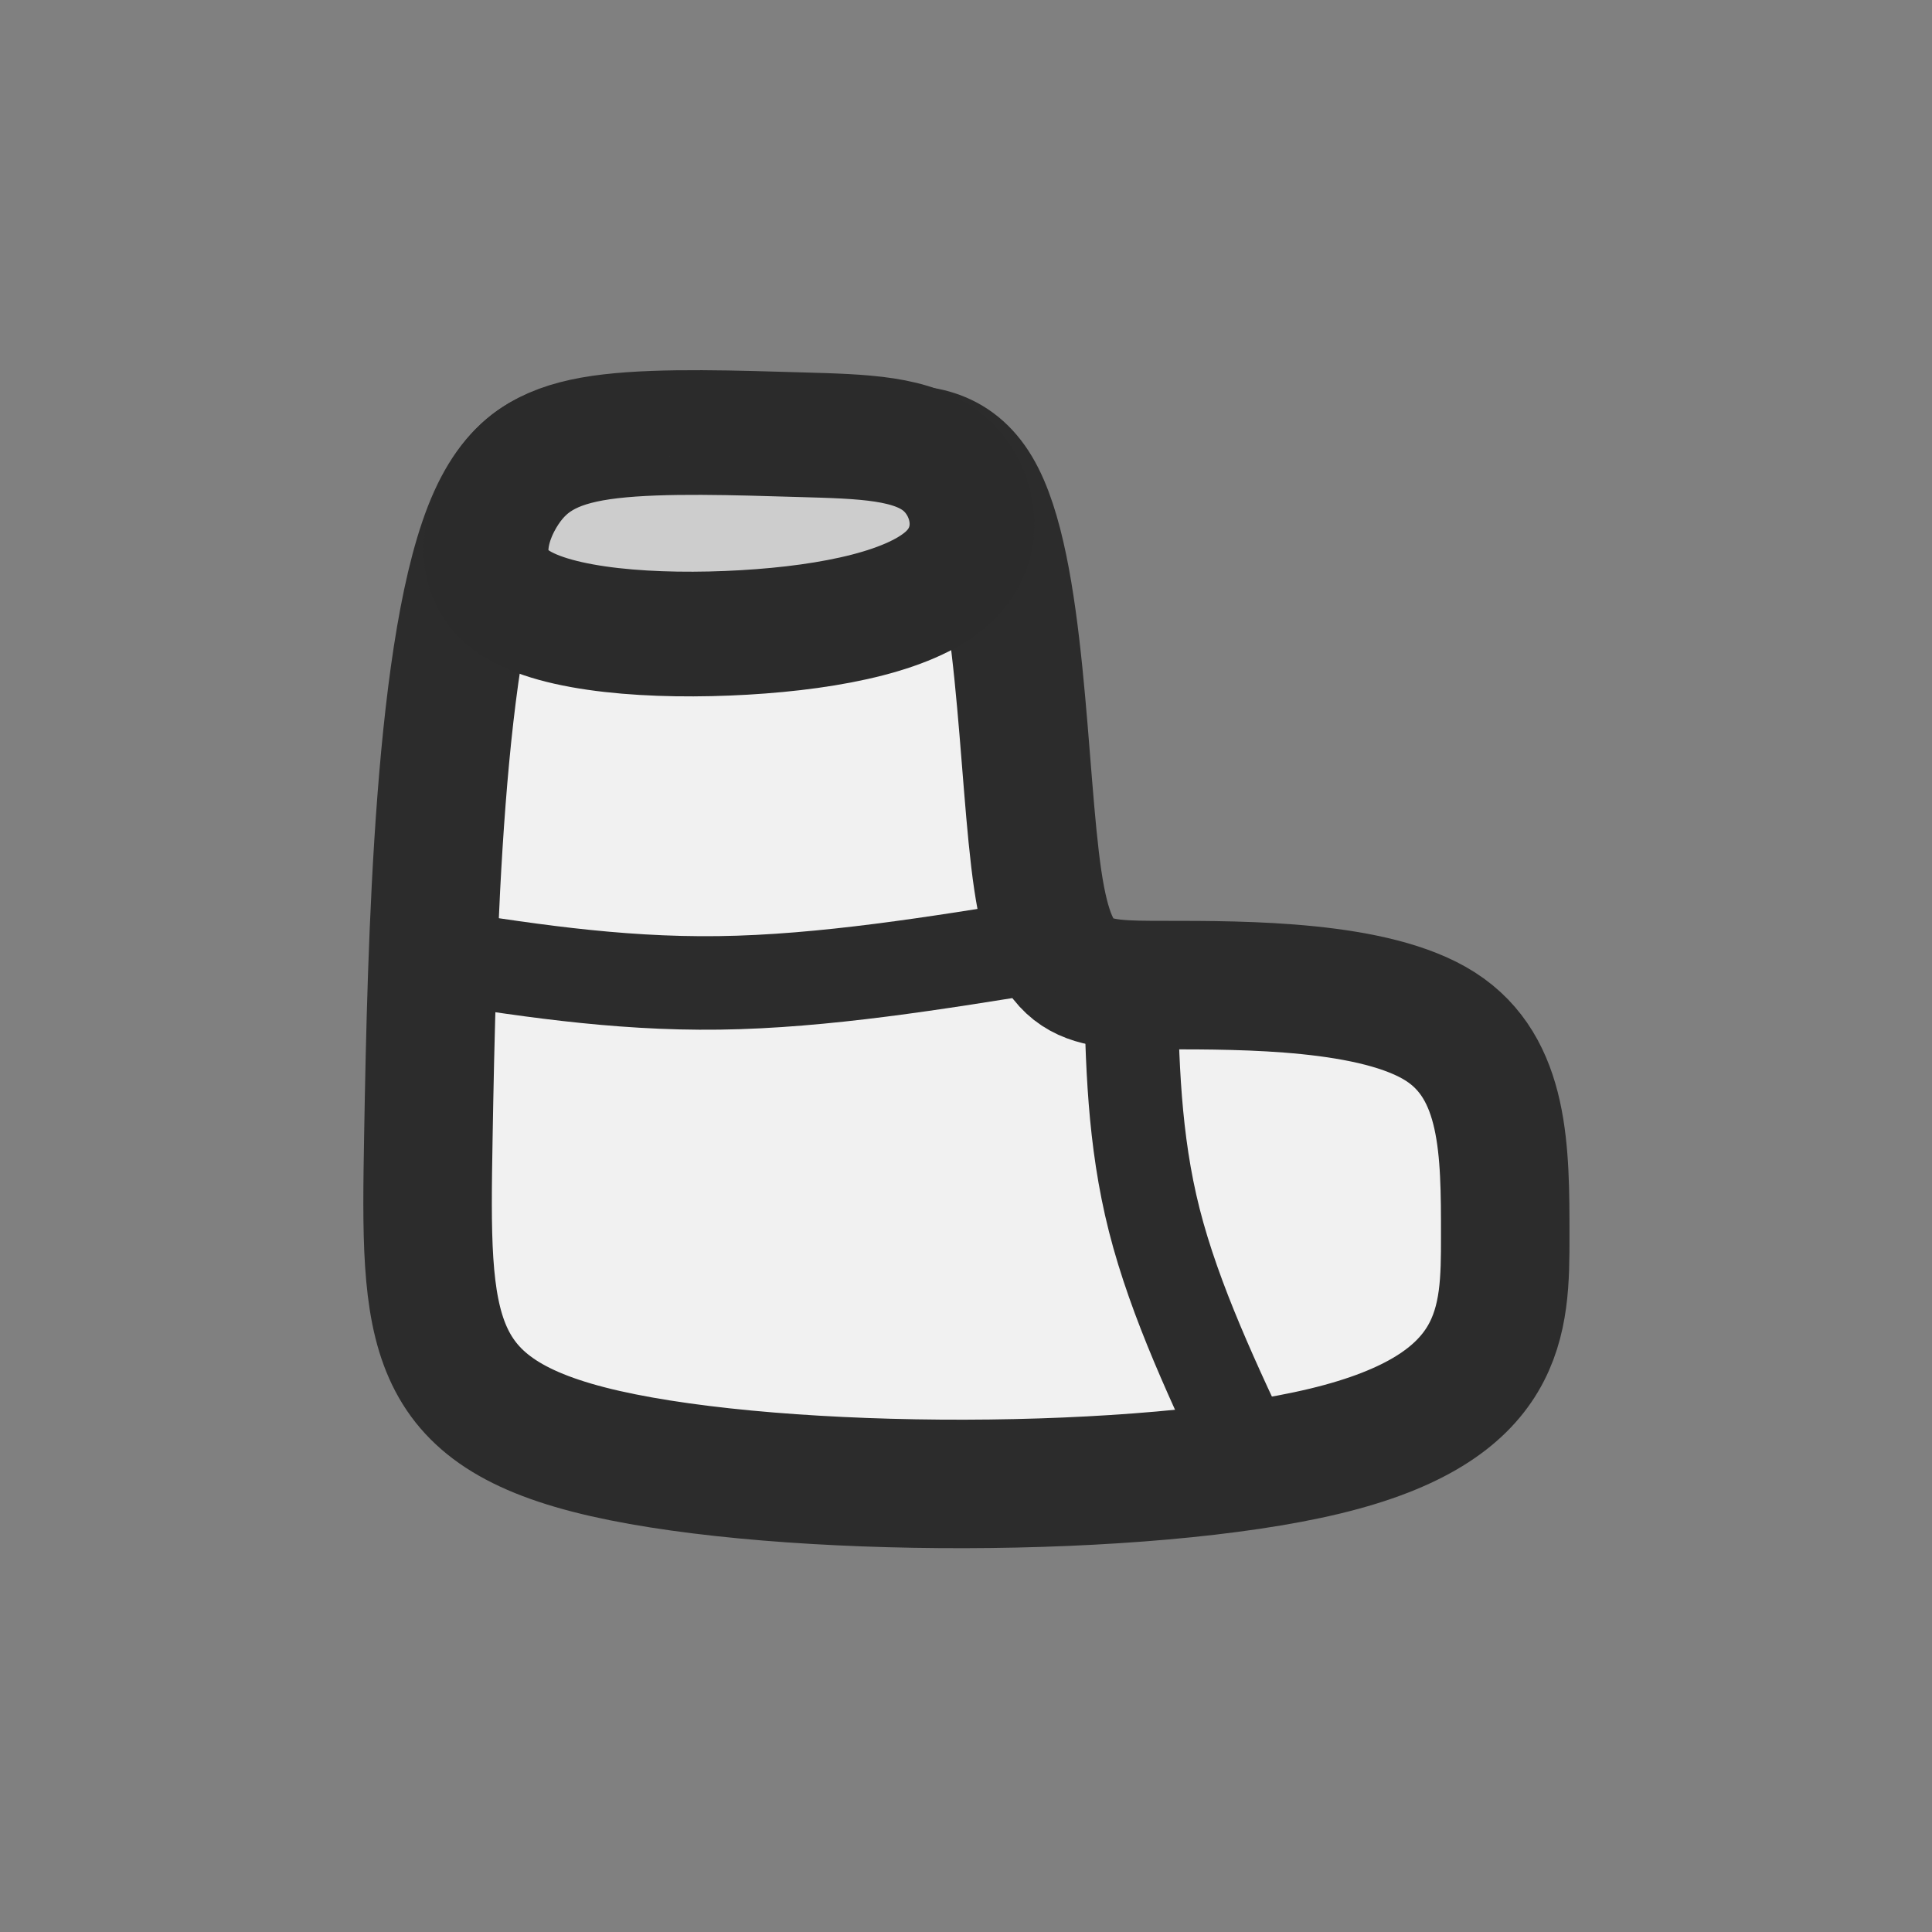 <?xml version="1.0" encoding="UTF-8" standalone="no"?>
<!-- Created with Inkscape (http://www.inkscape.org/) -->

<svg
   width="256"
   height="256"
   viewBox="0 0 256 256"
   version="1.1"
   id="svg1"
   inkscape:version="1.4.2 (f4327f4, 2025-05-13)"
   sodipodi:docname="ShoeIcon.svg"
   inkscape:export-filename="..\..\Assets\Sprites\ShoeIcon.png"
   inkscape:export-xdpi="96"
   inkscape:export-ydpi="96"
   xmlns:inkscape="http://www.inkscape.org/namespaces/inkscape"
   xmlns:sodipodi="http://sodipodi.sourceforge.net/DTD/sodipodi-0.dtd"
   xmlns="http://www.w3.org/2000/svg"
   xmlns:svg="http://www.w3.org/2000/svg">
  <rect x="0" y="0" width="256" height="256" fill="#808080" stroke="none"/>
  <sodipodi:namedview
     id="namedview1"
     pagecolor="#505050"
     bordercolor="#eeeeee"
     borderopacity="1"
     inkscape:showpageshadow="0"
     inkscape:pageopacity="0"
     inkscape:pagecheckerboard="0"
     inkscape:deskcolor="#505050"
     inkscape:document-units="px"
     inkscape:zoom="2.2290436"
     inkscape:cx="69.087925"
     inkscape:cy="117.31489"
     inkscape:window-width="1920"
     inkscape:window-height="1009"
     inkscape:window-x="-8"
     inkscape:window-y="-8"
     inkscape:window-maximized="1"
     inkscape:current-layer="layer1" />
  <defs
     id="defs1">
    <inkscape:path-effect
       effect="bspline"
       id="path-effect5"
       is_visible="true"
       lpeversion="1.3"
       weight="33.333"
       steps="2"
       helper_size="0"
       apply_no_weight="true"
       apply_with_weight="true"
       only_selected="false"
       uniform="false" />
    <inkscape:path-effect
       effect="bspline"
       id="path-effect4"
       is_visible="true"
       lpeversion="1.3"
       weight="33.333"
       steps="2"
       helper_size="0"
       apply_no_weight="true"
       apply_with_weight="true"
       only_selected="false"
       uniform="false" />
    <inkscape:path-effect
       effect="bspline"
       id="path-effect3"
       is_visible="true"
       lpeversion="1.3"
       weight="33.333"
       steps="2"
       helper_size="0"
       apply_no_weight="true"
       apply_with_weight="true"
       only_selected="false"
       uniform="false" />
    <inkscape:path-effect
       effect="bspline"
       id="path-effect2"
       is_visible="true"
       lpeversion="1.3"
       weight="33.333"
       steps="2"
       helper_size="0"
       apply_no_weight="true"
       apply_with_weight="true"
       only_selected="false"
       uniform="false" />
    <inkscape:path-effect
       effect="bspline"
       id="path-effect1"
       is_visible="true"
       lpeversion="1.3"
       weight="33.333"
       steps="2"
       helper_size="0"
       apply_no_weight="true"
       apply_with_weight="true"
       only_selected="false"
       uniform="false" />
  </defs>
  <g
     inkscape:label="Layer 1"
     inkscape:groupmode="layer"
     id="layer1">
    <g
       id="g5"
       transform="matrix(0.89,0,0,0.89,14.068,13.977)">
      <path
         style="fill:#f1f1f1;fill-opacity:1;fill-rule:evenodd;stroke:#2c2c2c;stroke-width:13.924;stroke-linecap:round;stroke-linejoin:round;paint-order:stroke fill markers"
         d="m 68.573,105.741 c 5.869,-13.006 16.866,-5.922 27.281,-5.499 10.416,0.423 20.249,-5.816 25.166,2.432 4.917,8.248 4.917,30.982 6.609,42.349 1.692,11.367 5.076,11.367 13.799,11.367 8.724,0 22.787,0 29.819,4.494 7.032,4.494 7.032,13.482 7.032,22.682 0,9.2 0,18.61 -19.51,23.316 -19.51,4.705 -58.528,4.705 -78.037,0.264 -19.509,-4.441 -19.509,-13.323 -19.139,-34.313 0.37,-20.99 1.11,-54.086 6.979,-67.093 z"
         id="path1"
         inkscape:path-effect="#path-effect1"
         inkscape:original-d="m 63.444857,85.650558 c 10.997109,7.084675 21.994218,14.169351 32.991326,21.254022 9.834147,-6.23886 19.667907,-12.477484 29.501857,-18.716228 0,22.734858 0,45.468818 0,68.203218 3.3838,0 6.76745,0 10.15118,0 14.06389,0 28.12722,0 42.19083,0 0,8.9882 0,17.97605 0,26.96407 0,9.41117 0,18.82197 0,28.23296 -39.01937,0 -78.03718,0 -117.055763,0 0,-8.88246 0,-17.76456 0,-26.64684 0.740205,-33.09773 1.48038,-66.19414 2.22057,-99.291202 z"
         transform="matrix(1.374,0,0,1.374,-36.66,-83.923)" />
      <path
         style="fill:none;fill-opacity:1;fill-rule:evenodd;stroke:#2c2c2c;stroke-width:13.924;stroke-linecap:round;stroke-linejoin:round;paint-order:stroke fill markers"
         d="m 152.532,130.549 c 0.224,11.664 0.449,23.328 3.514,35.404 3.066,12.076 8.972,24.562 14.879,37.049"
         id="path3"
         inkscape:path-effect="#path-effect3"
         inkscape:original-d="m 152.53178,130.54926 c 0.22431,11.66419 0.44862,23.32816 0.67293,34.99259 5.90699,12.48692 11.81374,24.97333 17.72061,37.46001"
         sodipodi:nodetypes="ccc" />
      <path
         style="fill:none;fill-opacity:1;fill-rule:evenodd;stroke:#2c2c2c;stroke-width:13.924;stroke-linecap:square;stroke-linejoin:round;paint-order:stroke fill markers"
         d="m 46.949,126.255 c 14.381,2.293 28.761,4.586 44.306,4.375 15.544,-0.211 32.251,-2.928 48.958,-5.644"
         id="path4"
         inkscape:path-effect="#path-effect4"
         inkscape:original-d="m 46.949194,126.25526 c 14.380835,2.29314 28.76139,4.58624 43.142504,6.87943 16.707472,-2.71616 33.414292,-5.43221 50.121442,-8.14832"
         sodipodi:nodetypes="ccc" />
      <path
         style="fill:#cdcdcd;fill-opacity:1;fill-rule:evenodd;stroke:#2b2b2b;stroke-width:20.624;stroke-linecap:round;stroke-linejoin:round;stroke-dasharray:none;stroke-dashoffset:0;stroke-opacity:1;paint-order:stroke fill markers"
         d="m 73.2,47.666 c -8.673,1.009 -13.683,3.477 -17.272,8.898 -3.589,5.421 -5.757,13.795 1.271,18.543 7.029,4.748 23.253,5.869 38.058,5.01 14.805,-0.86 28.188,-3.701 34.02,-9.384 5.832,-5.683 4.112,-14.206 -0.935,-18.543 -5.047,-4.337 -13.421,-4.486 -23.777,-4.785 -10.356,-0.299 -22.693,-0.748 -31.366,0.262 z"
         id="path5"
         inkscape:path-effect="#path-effect5"
         inkscape:original-d="m 69.536548,46.208158 c -5.009622,2.467426 -10.019144,4.934802 -15.028867,7.402277 -2.168387,8.374462 -4.336688,16.748588 -6.505032,25.122882 16.225519,1.12158 32.450389,2.243115 48.675584,3.364672 13.384187,-2.841335 26.767837,-5.682557 40.151747,-8.523835 -1.71975,-8.524004 -3.43941,-17.047502 -5.15916,-25.571505 -8.37446,-0.149544 -16.74859,-0.299082 -25.12288,-0.448623 C 94.21056,47.105394 81.873677,46.656781 69.536548,46.208158 Z"
         sodipodi:nodetypes="cccccccc"
         transform="matrix(0.9,0,0,0.9,9.248,6.351)" />
    </g>
  </g>
</svg>
